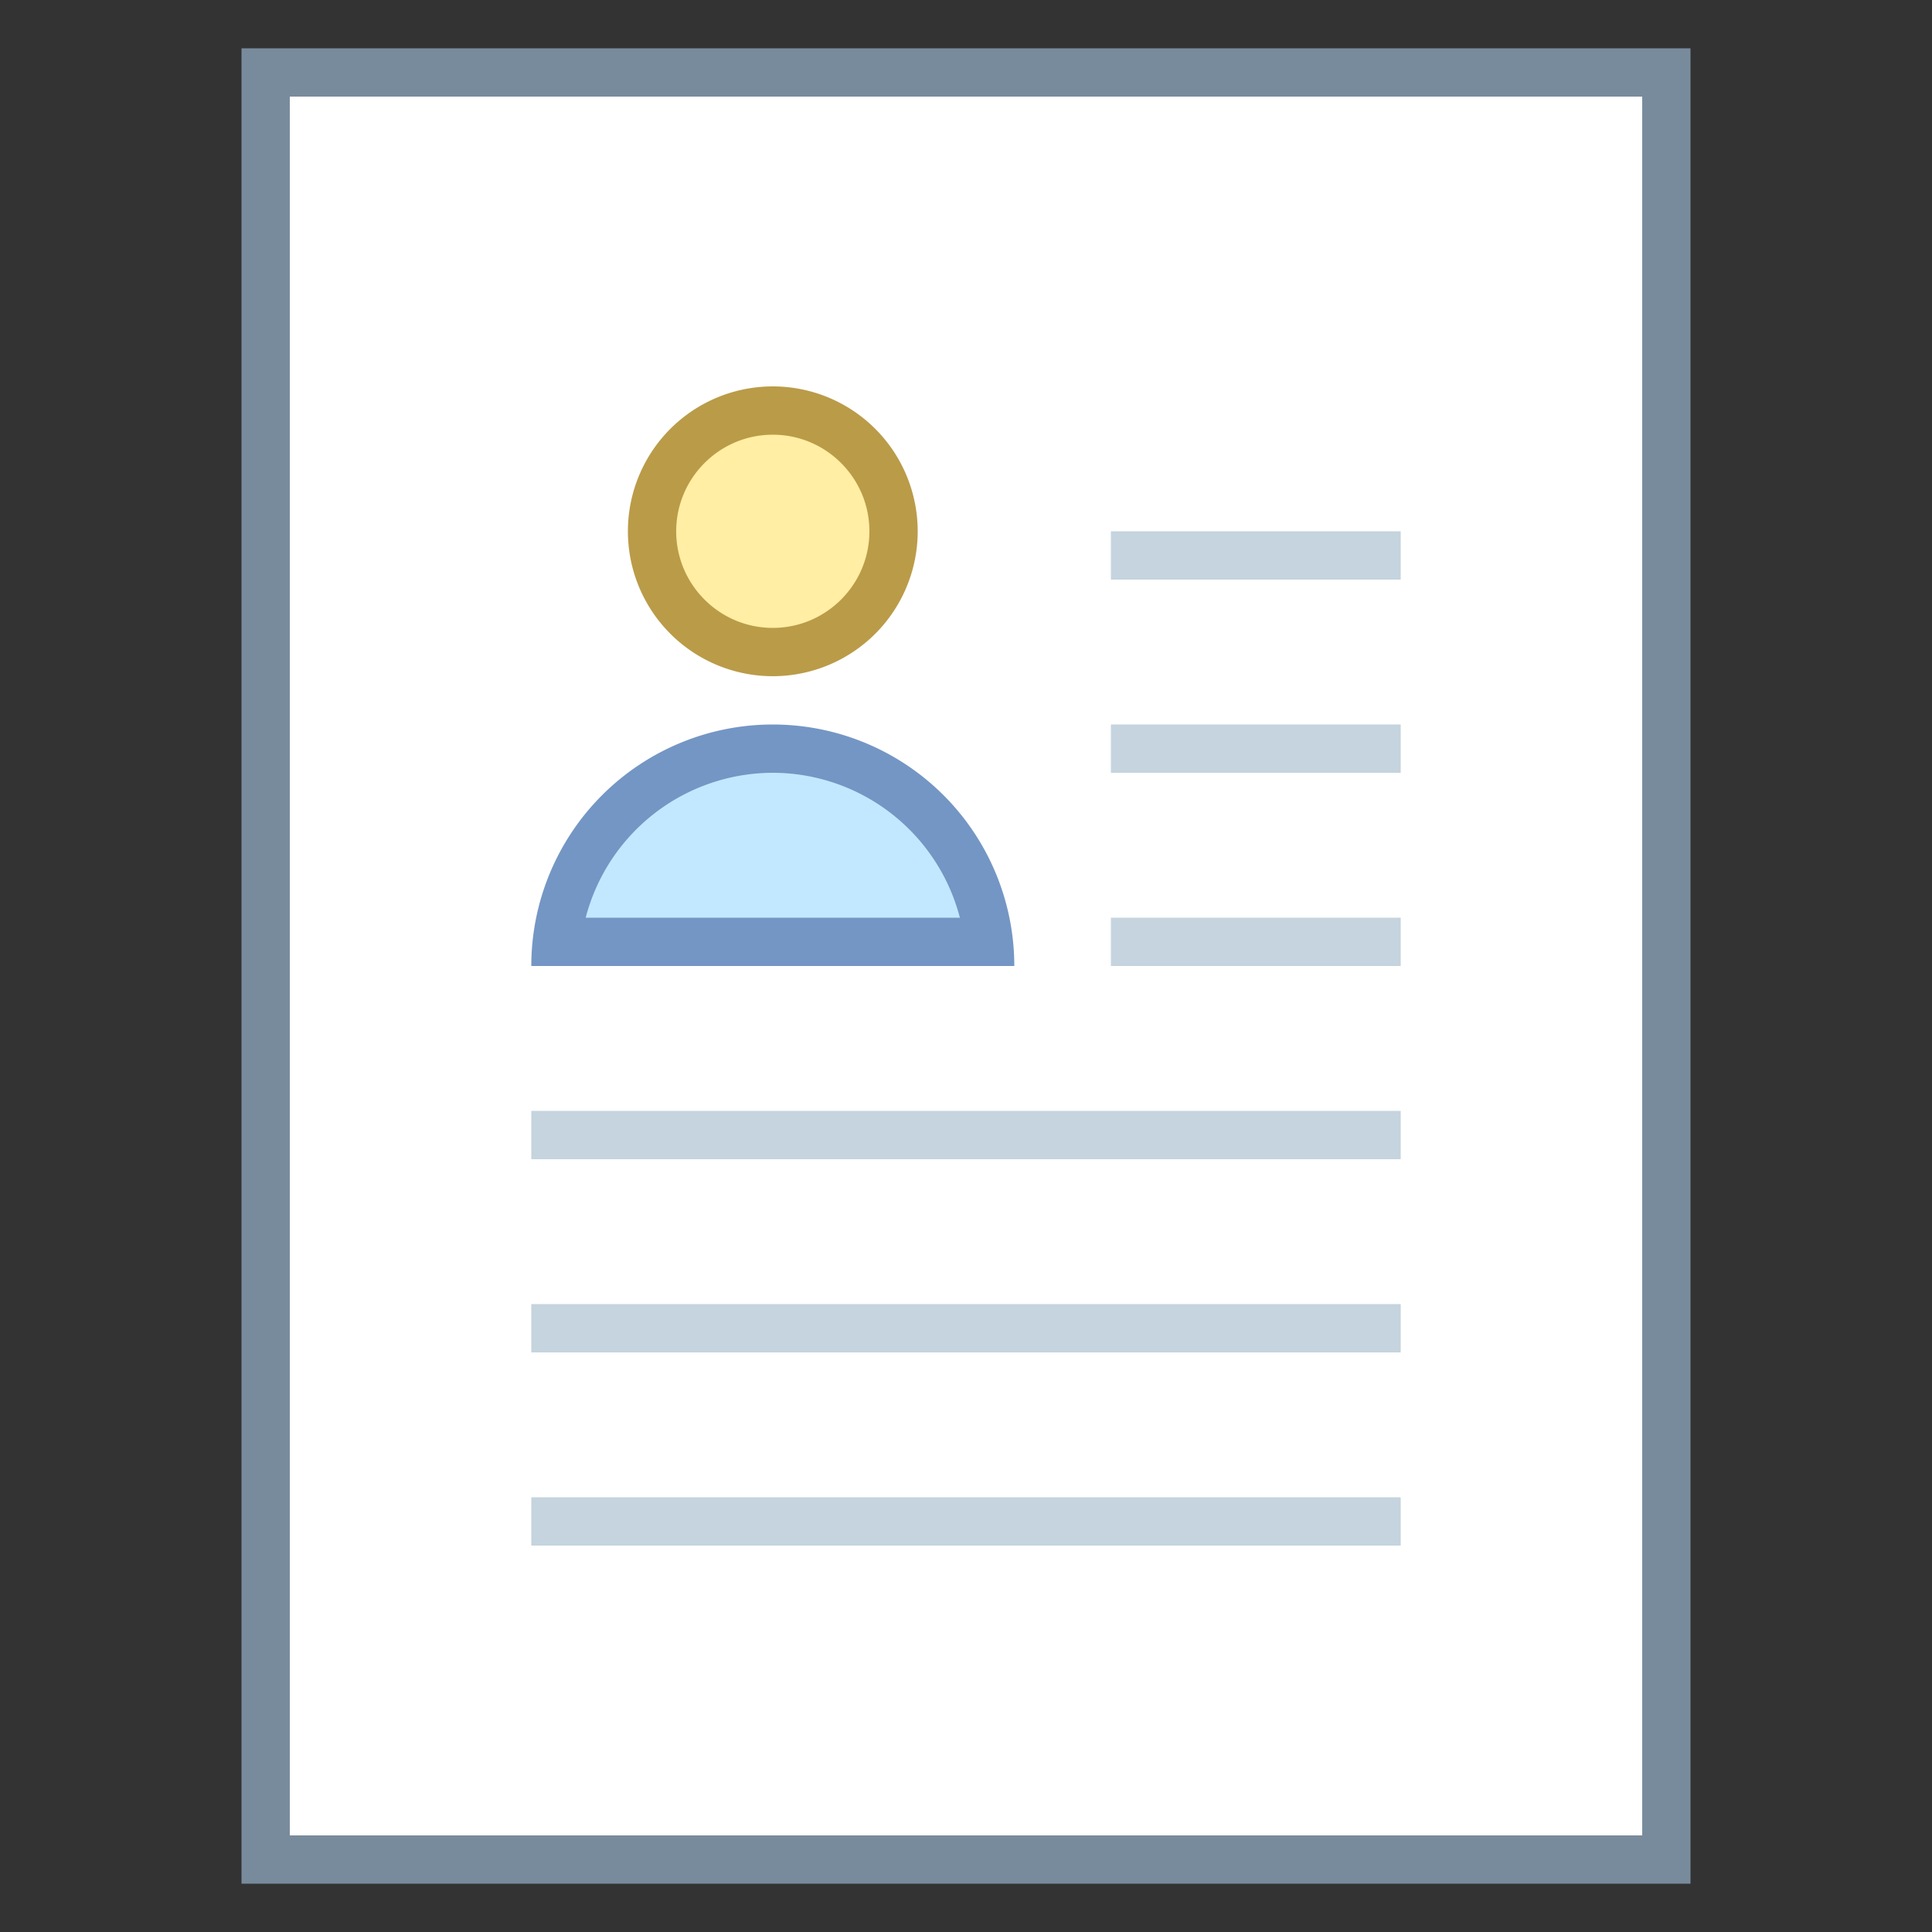 <svg viewBox="0 0 40 40" xmlns="http://www.w3.org/2000/svg"><rect x="0" y="0" width="40" height="40" fill="#333333" stroke="none"/><path fill="#fff" d="M5.5 1.5h29v37h-29z"></path><path d="M34 2v36H6V2h28m1-1H5v38h30V1z" fill="#788b9c"></path><path fill="none" stroke="#c5d4de" stroke-miterlimit="10" d="M23 11.5h6M23 15.5h6M23 19.5h6M11 23.5h18M11 27.5h18M11 31.5h18"></path><circle cx="16" cy="11" r="2.5" fill="#ffeea3"></circle><path d="M16 9c1.103 0 2 .897 2 2s-.897 2-2 2-2-.897-2-2 .897-2 2-2m0-1a3 3 0 100 6 3 3 0 000-6z" fill="#ba9b48"></path><g><path d="M11.528 19.5c.25-2.247 2.16-4 4.472-4s4.223 1.753 4.472 4h-8.944z" fill="#c2e8ff"></path><path d="M16 16a4.007 4.007 0 013.873 3h-7.747A4.01 4.01 0 0116 16m0-1a5 5 0 00-5 5h10a5 5 0 00-5-5z" fill="#7496c4"></path></g></svg>
